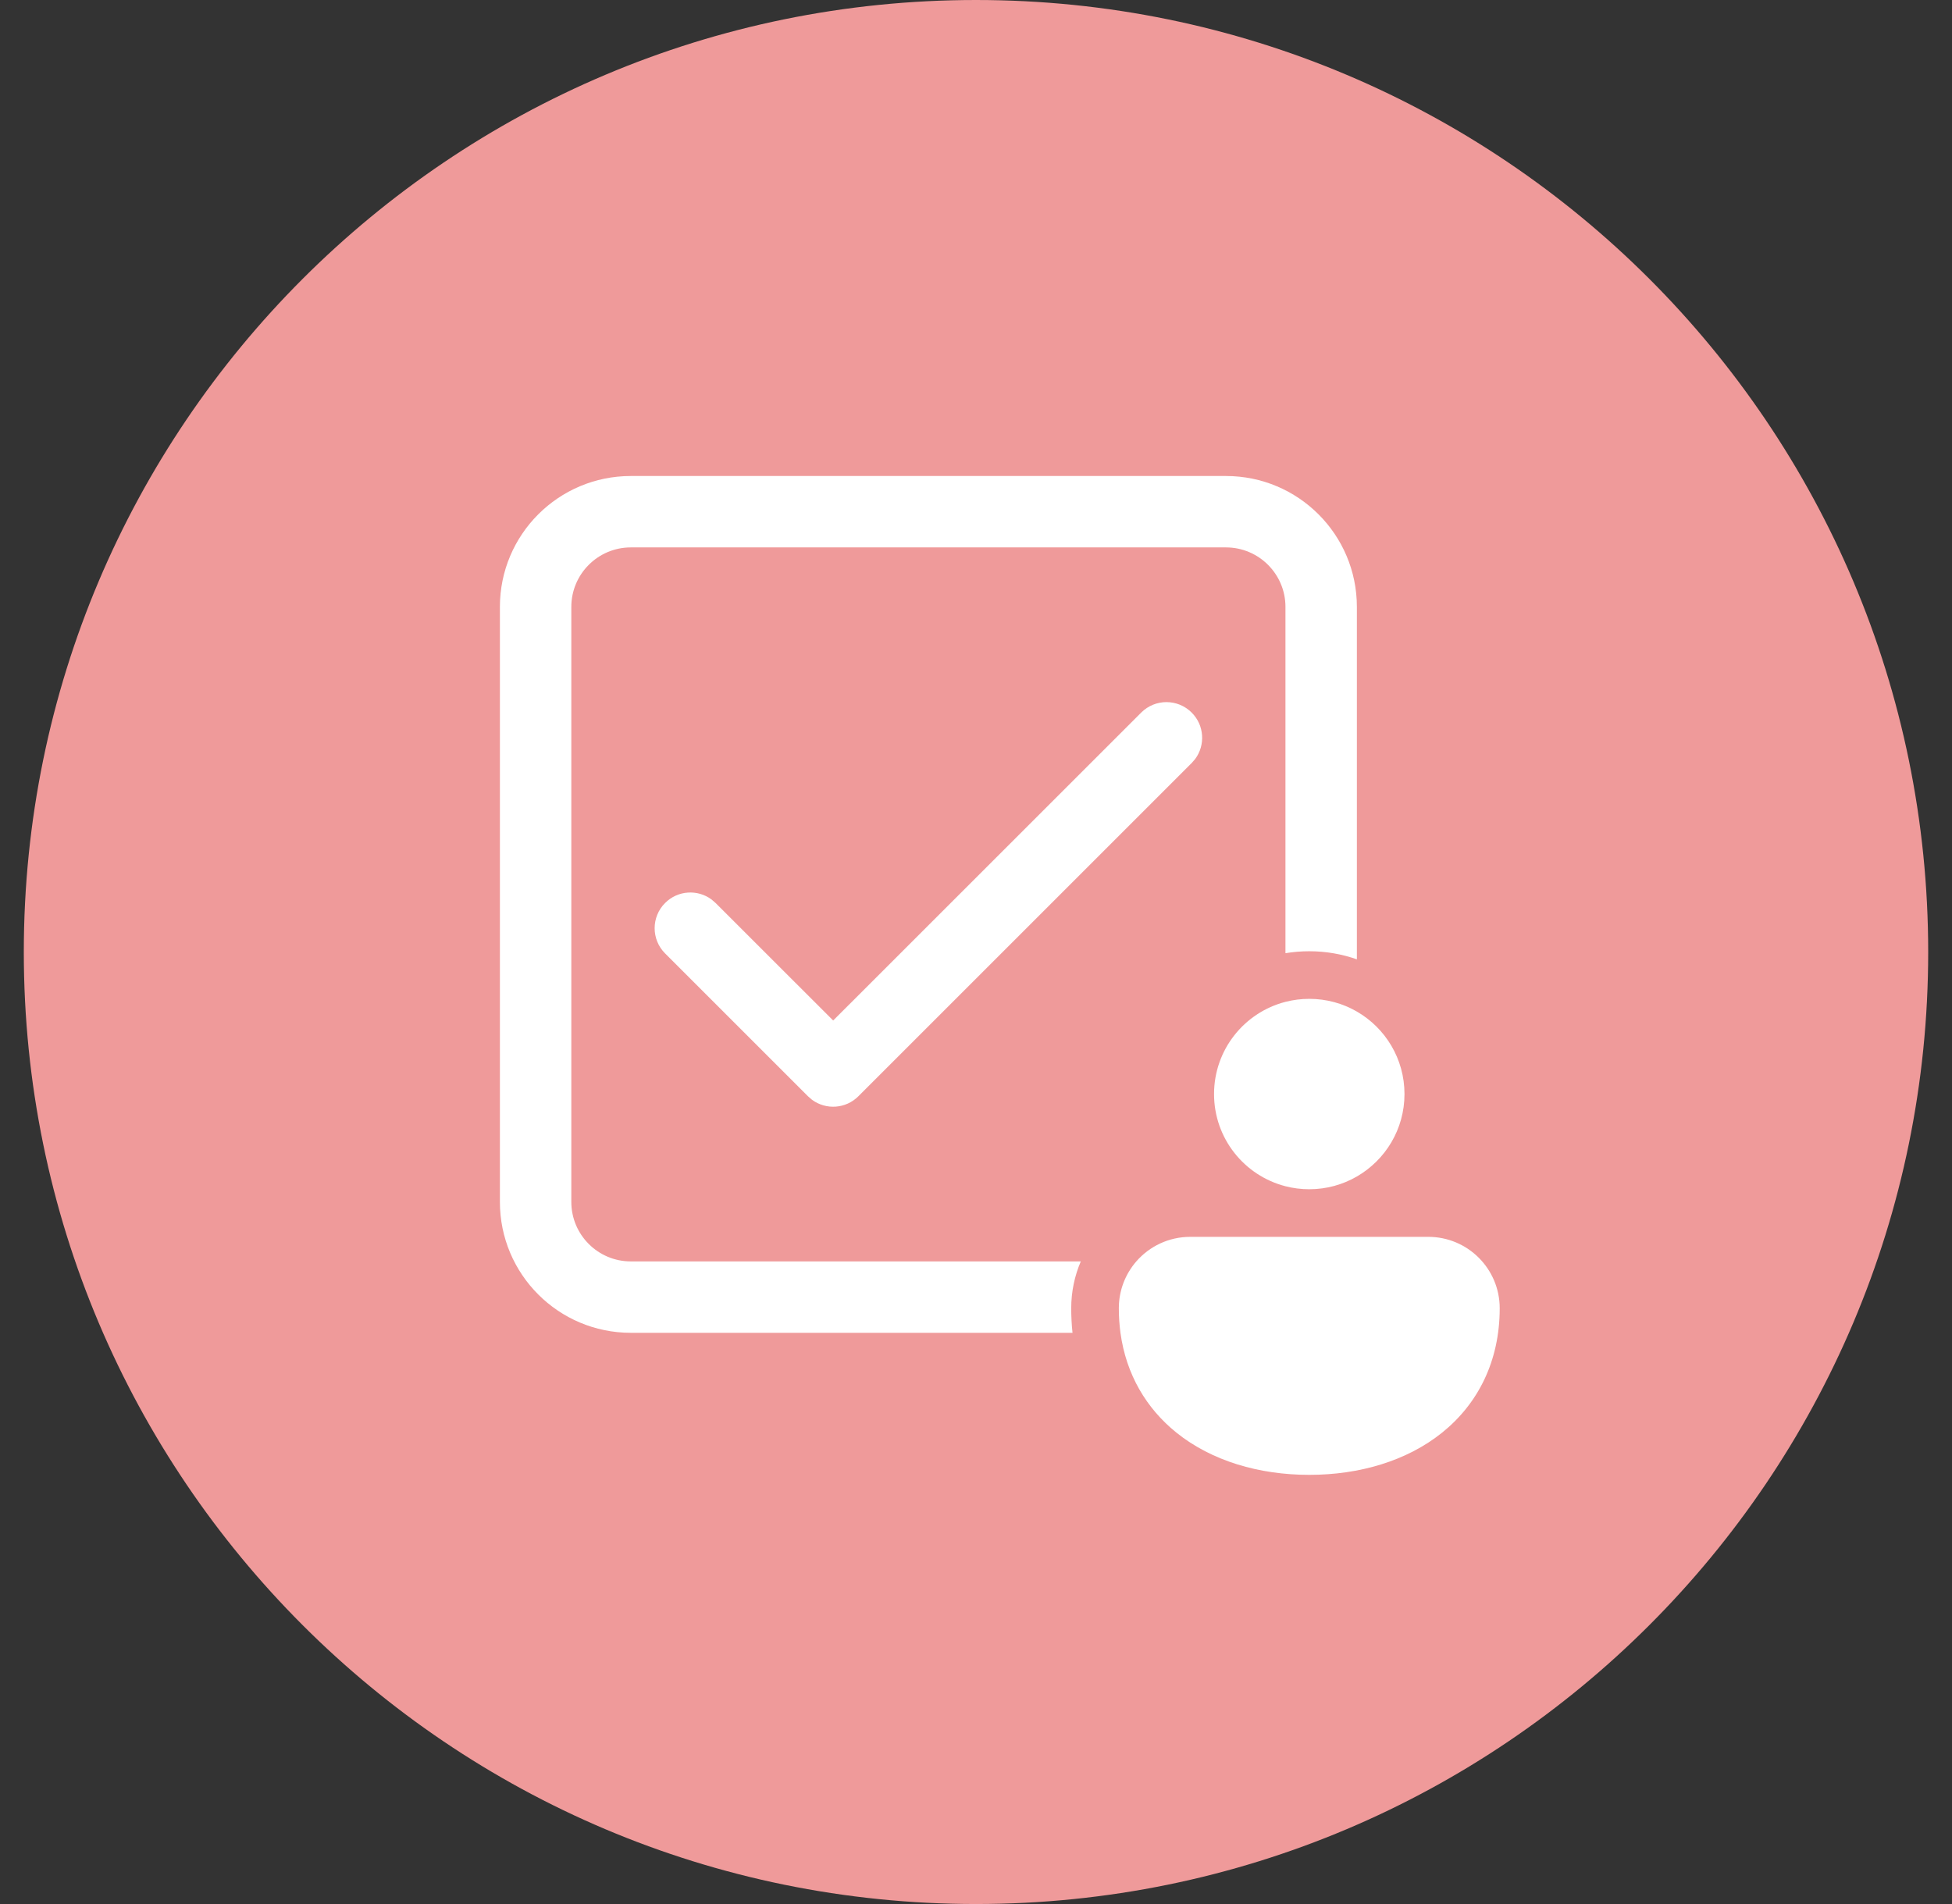 <svg width="41" height="40" viewBox="0 0 41 40" fill="none" xmlns="http://www.w3.org/2000/svg">
<rect x="0" y="0" width="41" height="40" fill="#333333" stroke="none"/>
<path fill-rule="evenodd" clip-rule="evenodd" d="M20.5 40C31.546 40 40.5 31.046 40.5 20C40.5 8.954 31.546 0 20.5 0C9.454 0 0.5 8.954 0.5 20C0.5 31.046 9.454 40 20.5 40Z" fill="#EF9A9A"/>
<path d="M25.75 10C27.269 10 28.5 11.231 28.5 12.75V20.154C28.187 20.044 27.851 19.984 27.5 19.984C27.33 19.984 27.163 19.998 27 20.025V12.75C27 12.06 26.44 11.5 25.75 11.5H13.25C12.56 11.5 12 12.06 12 12.75V25.25C12 25.94 12.56 26.5 13.25 26.5H22.701C22.572 26.802 22.5 27.134 22.5 27.484C22.5 27.659 22.509 27.832 22.527 28H13.25C11.731 28 10.5 26.769 10.5 25.25V12.75C10.5 11.231 11.731 10 13.25 10H25.75Z" fill="white"/>
<path d="M27.5 20.984C27.864 20.984 28.206 21.081 28.5 21.251C29.098 21.597 29.5 22.243 29.5 22.984C29.5 23.724 29.098 24.37 28.5 24.716C28.206 24.886 27.864 24.984 27.5 24.984C27.327 24.984 27.16 24.962 27 24.921C26.137 24.699 25.5 23.916 25.5 22.984C25.5 22.052 26.137 21.269 27 21.047C27.16 21.006 27.327 20.984 27.5 20.984Z" fill="white"/>
<path d="M30 25.984C30.828 25.984 31.5 26.655 31.5 27.484C31.5 28.6 31.041 29.494 30.288 30.099C29.547 30.693 28.553 30.984 27.5 30.984C26.447 30.984 25.453 30.693 24.712 30.099C24.079 29.59 23.654 28.877 23.534 28C23.512 27.834 23.5 27.662 23.5 27.484C23.5 27.107 23.639 26.763 23.867 26.5C24.142 26.184 24.548 25.984 25 25.984L30 25.984Z" fill="white"/>
<path d="M17.5 21.439L23.97 14.97C24.263 14.677 24.737 14.677 25.03 14.97C25.297 15.236 25.321 15.653 25.103 15.946L25.03 16.03L18.03 23.03C17.764 23.297 17.347 23.321 17.054 23.103L16.97 23.03L13.97 20.03C13.677 19.737 13.677 19.263 13.97 18.97C14.236 18.703 14.653 18.679 14.946 18.897L15.03 18.97L17.5 21.439Z" fill="white"/>
</svg>
